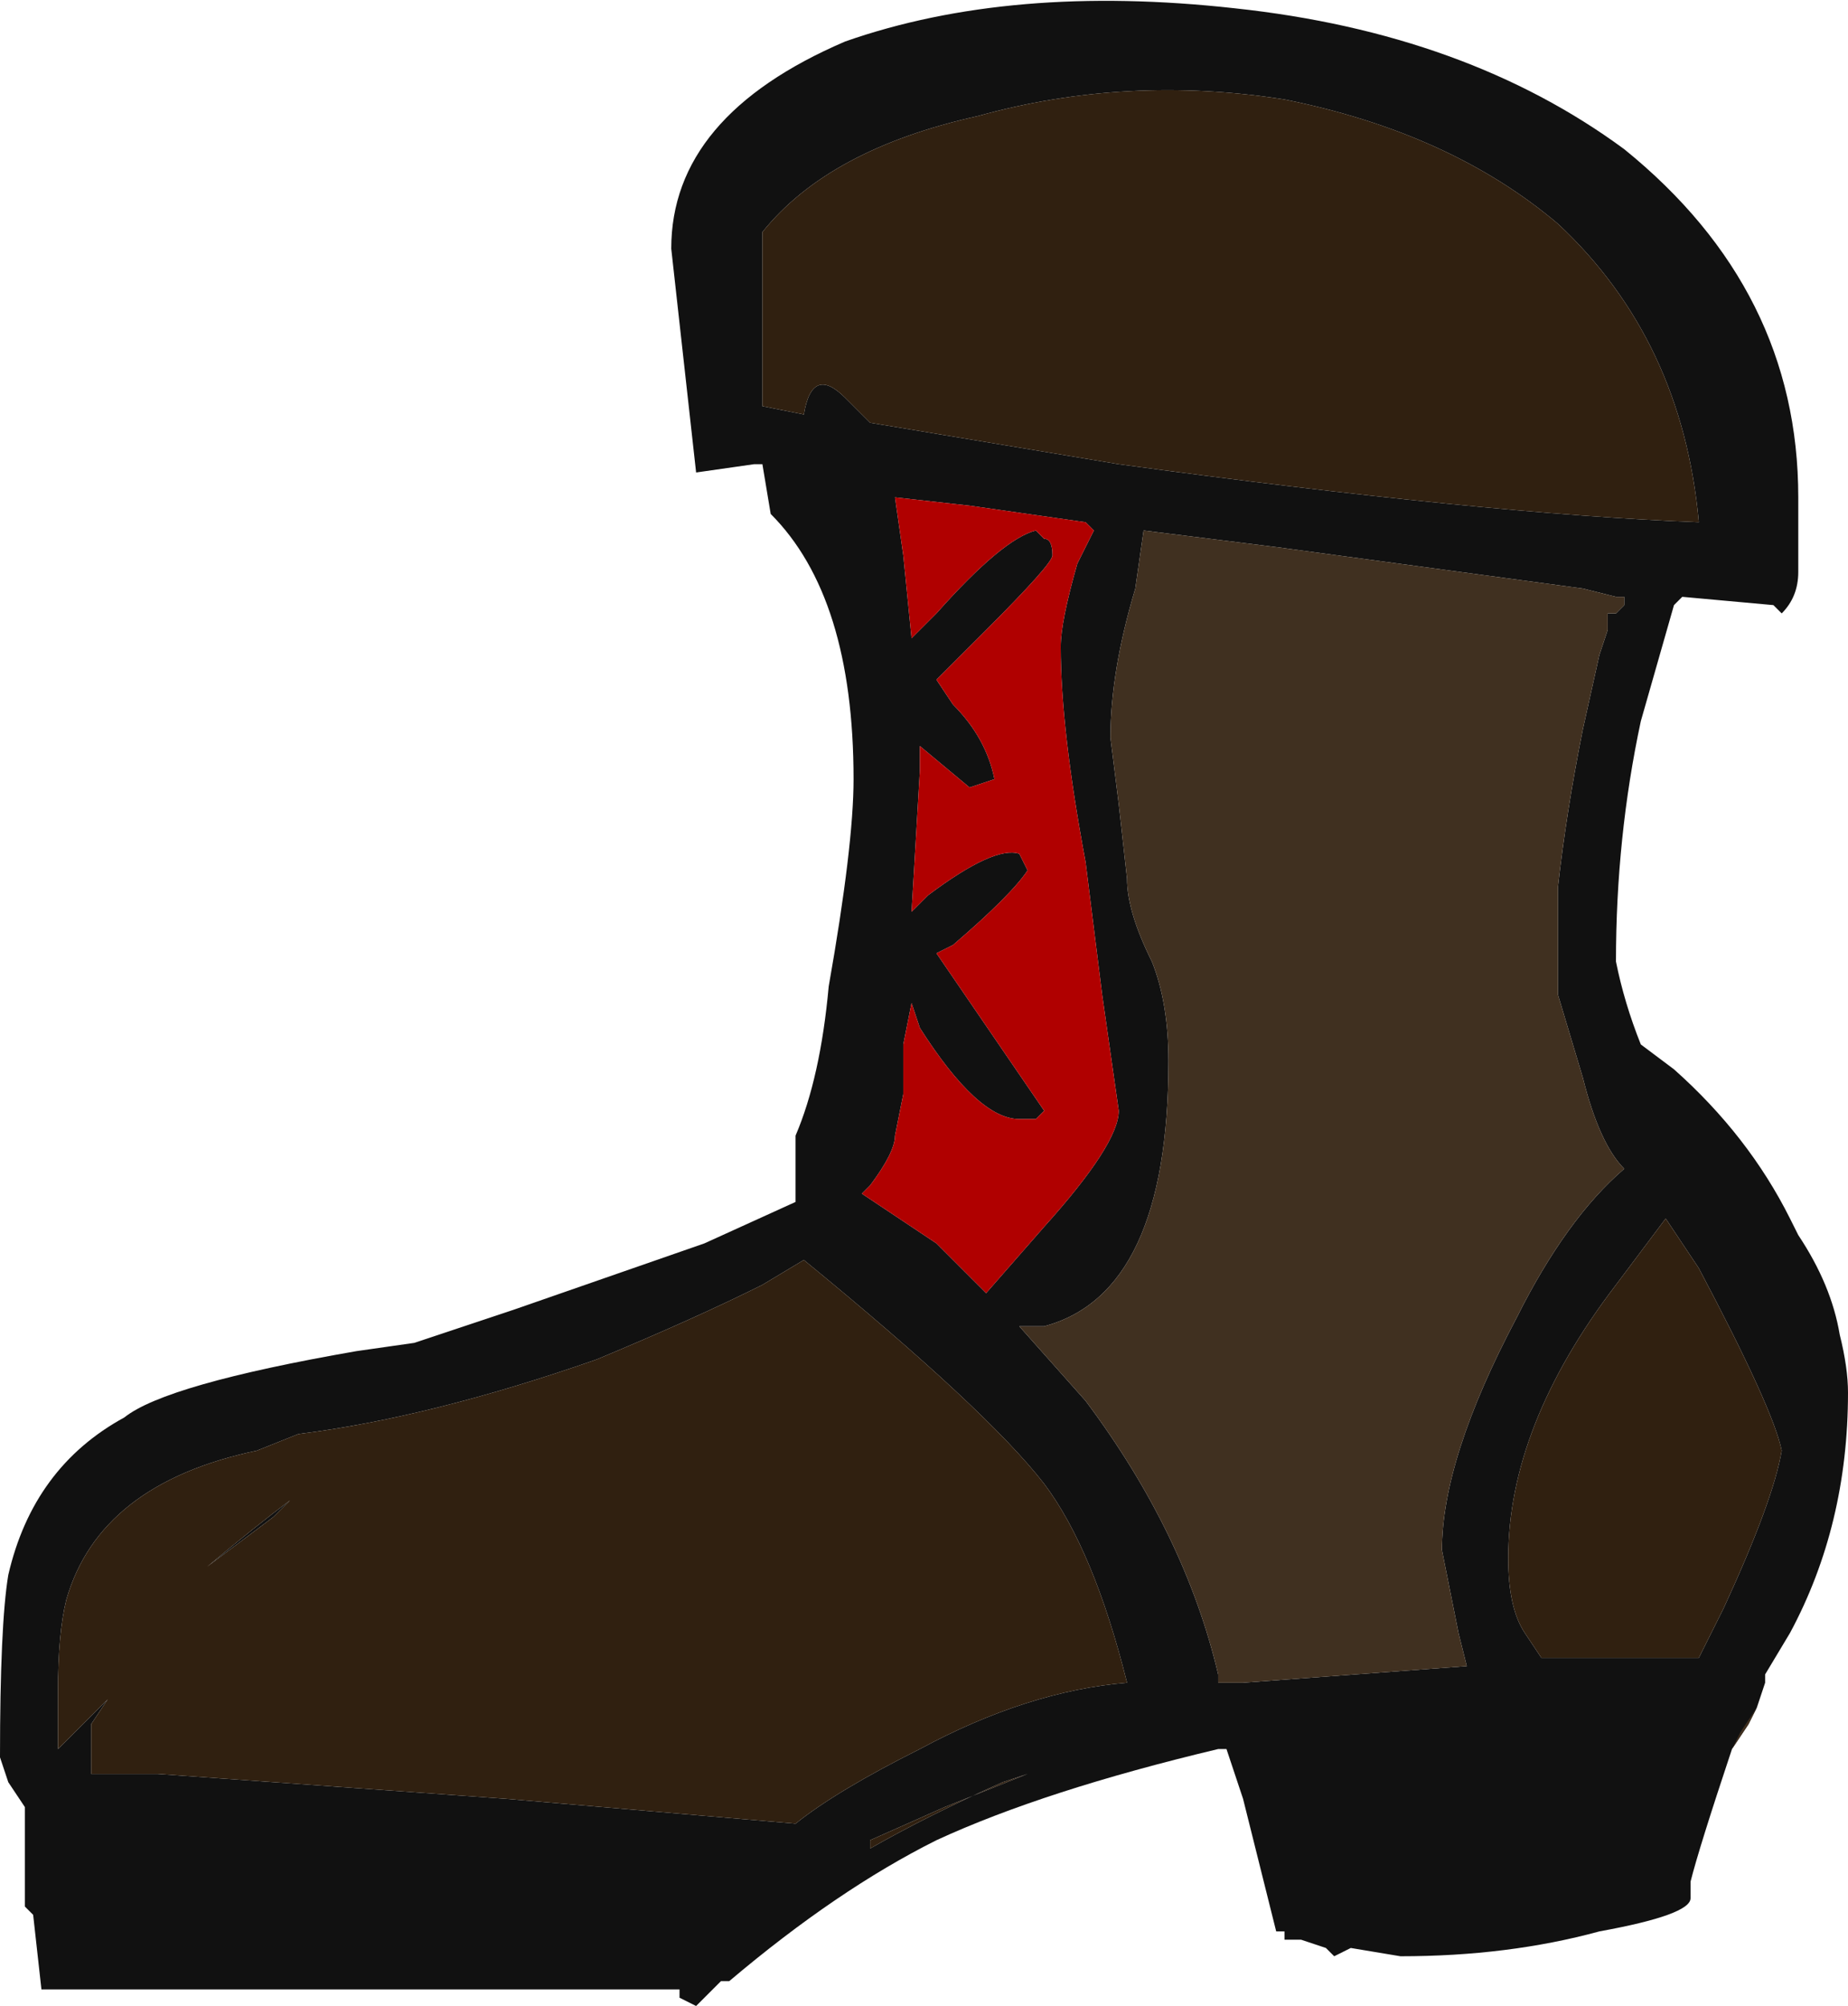 <?xml version="1.0" encoding="UTF-8" standalone="no"?>
<svg xmlns:ffdec="https://www.free-decompiler.com/flash" xmlns:xlink="http://www.w3.org/1999/xlink" ffdec:objectType="shape" height="12.1px" width="11.15px" xmlns="http://www.w3.org/2000/svg">
  <g transform="matrix(1.0, 0.0, 0.0, 1.0, 5.4, 12.0)">
    <path d="M0.5 -11.3 Q-0.4 -11.1 -0.8 -10.6 L-0.8 -9.55 -0.55 -9.5 Q-0.5 -9.8 -0.3 -9.6 L-0.15 -9.45 1.35 -9.2 Q3.55 -8.9 4.85 -8.85 4.75 -9.95 4.0 -10.65 3.35 -11.2 2.35 -11.4 1.4 -11.55 0.5 -11.3 M0.0 -9.0 L0.05 -8.65 0.1 -8.15 0.25 -8.3 Q0.65 -8.75 0.85 -8.8 L0.9 -8.75 Q0.95 -8.75 0.95 -8.65 0.95 -8.6 0.55 -8.2 L0.25 -7.9 0.35 -7.75 Q0.55 -7.55 0.6 -7.3 L0.45 -7.25 0.15 -7.5 0.15 -7.35 0.1 -6.5 0.2 -6.6 Q0.6 -6.9 0.75 -6.85 L0.8 -6.75 Q0.7 -6.6 0.35 -6.3 L0.25 -6.25 0.9 -5.3 0.85 -5.25 0.75 -5.25 Q0.5 -5.25 0.15 -5.8 L0.1 -5.95 0.05 -5.7 0.05 -5.4 0.0 -5.15 Q0.0 -5.05 -0.15 -4.85 L-0.2 -4.8 0.25 -4.5 0.55 -4.2 0.9 -4.6 Q1.35 -5.1 1.35 -5.3 L1.25 -6.0 1.15 -6.8 Q1.0 -7.6 1.0 -8.1 1.0 -8.25 1.1 -8.6 L1.2 -8.8 1.15 -8.85 0.45 -8.95 0.0 -9.0 M1.35 -7.15 L1.4 -6.7 Q1.4 -6.5 1.55 -6.2 1.65 -5.95 1.65 -5.6 1.65 -4.2 0.9 -4.0 L0.75 -4.0 1.15 -3.55 Q1.75 -2.75 1.95 -1.9 L1.95 -1.85 2.1 -1.85 3.45 -1.95 3.4 -2.15 Q3.35 -2.4 3.3 -2.65 3.3 -3.2 3.75 -4.05 4.05 -4.65 4.4 -4.95 4.25 -5.1 4.15 -5.5 L4.0 -6.0 4.0 -6.65 Q4.05 -7.1 4.15 -7.6 L4.25 -8.05 4.3 -8.2 4.3 -8.3 4.35 -8.3 4.4 -8.35 4.4 -8.4 4.35 -8.4 4.15 -8.45 2.3 -8.7 1.5 -8.8 1.45 -8.45 Q1.3 -7.95 1.3 -7.55 L1.35 -7.15 M-5.25 -0.5 L-5.25 -1.1 -5.35 -1.25 -5.4 -1.4 Q-5.4 -2.2 -5.35 -2.5 -5.2 -3.15 -4.65 -3.45 -4.4 -3.65 -3.25 -3.85 L-2.9 -3.9 -2.3 -4.1 -1.15 -4.5 -0.6 -4.75 Q-0.6 -4.95 -0.6 -5.15 -0.45 -5.5 -0.4 -6.05 -0.25 -6.9 -0.25 -7.3 -0.25 -8.4 -0.75 -8.9 L-0.8 -9.2 -0.85 -9.2 -1.2 -9.15 -1.35 -10.5 Q-1.35 -11.3 -0.3 -11.75 0.7 -12.1 2.05 -11.95 3.45 -11.8 4.4 -11.1 5.45 -10.25 5.45 -9.0 L5.45 -8.55 Q5.45 -8.4 5.35 -8.3 L5.3 -8.35 4.75 -8.4 4.7 -8.35 4.5 -7.65 Q4.35 -6.95 4.35 -6.2 4.4 -5.95 4.5 -5.7 L4.7 -5.55 Q5.15 -5.15 5.4 -4.65 L5.45 -4.55 Q5.65 -4.25 5.7 -3.95 5.75 -3.75 5.75 -3.6 5.75 -2.8 5.4 -2.15 L5.25 -1.9 5.25 -1.85 5.2 -1.7 5.15 -1.6 5.05 -1.45 Q4.85 -0.85 4.8 -0.65 L4.8 -0.55 Q4.8 -0.45 4.25 -0.35 3.7 -0.2 3.05 -0.2 L2.75 -0.25 2.65 -0.2 2.6 -0.25 2.45 -0.3 2.35 -0.3 2.35 -0.35 2.3 -0.35 2.1 -1.15 2.0 -1.45 1.95 -1.45 Q0.9 -1.2 0.25 -0.9 -0.35 -0.6 -1.0 -0.05 L-1.05 -0.05 -1.2 0.1 -1.3 0.05 -1.3 0.0 -1.8 0.0 Q-2.9 0.0 -4.1 0.0 L-5.15 0.0 -5.2 -0.45 -5.25 -0.5 M4.65 -4.65 L4.35 -4.25 Q3.7 -3.4 3.7 -2.6 3.7 -2.3 3.8 -2.15 L3.9 -2.0 4.85 -2.0 5.0 -2.3 Q5.3 -2.95 5.35 -3.25 5.3 -3.5 4.85 -4.35 L4.65 -4.65 M0.9 -3.05 Q0.55 -3.5 -0.55 -4.4 L-0.8 -4.25 Q-1.2 -4.05 -1.8 -3.8 -2.8 -3.45 -3.6 -3.35 L-3.85 -3.25 Q-4.8 -3.05 -5.0 -2.35 -5.05 -2.15 -5.05 -1.8 L-5.05 -1.45 -4.75 -1.75 -4.85 -1.6 -4.85 -1.3 -4.45 -1.3 -2.35 -1.15 -0.6 -1.0 Q-0.35 -1.2 0.15 -1.45 0.8 -1.8 1.4 -1.85 1.2 -2.65 0.9 -3.05 M0.8 -1.3 L0.3 -1.1 -0.15 -0.9 -0.15 -0.85 Q0.2 -1.05 0.65 -1.25 L0.8 -1.3 M-3.75 -2.85 L-4.15 -2.55 Q-3.85 -2.8 -3.65 -2.95 L-3.75 -2.85" fill="#111111" fill-rule="evenodd" stroke="none"/>
    <path d="M1.35 -7.15 L1.3 -7.55 Q1.3 -7.95 1.45 -8.45 L1.5 -8.8 2.3 -8.7 4.15 -8.45 4.35 -8.4 4.4 -8.4 4.4 -8.35 4.35 -8.3 4.3 -8.3 4.3 -8.2 4.25 -8.05 4.15 -7.6 Q4.05 -7.1 4.0 -6.65 L4.0 -6.0 4.15 -5.5 Q4.25 -5.1 4.4 -4.95 4.05 -4.65 3.75 -4.05 3.3 -3.2 3.3 -2.65 3.35 -2.4 3.4 -2.15 L3.45 -1.95 2.1 -1.85 1.95 -1.85 1.95 -1.9 Q1.75 -2.75 1.15 -3.55 L0.75 -4.0 0.9 -4.0 Q1.65 -4.2 1.65 -5.6 1.65 -5.95 1.55 -6.2 1.4 -6.5 1.4 -6.7 L1.35 -7.15 M5.2 -1.7 L5.1 -1.55 5.05 -1.45 5.15 -1.6 5.2 -1.7" fill="#403020" fill-rule="evenodd" stroke="none"/>
    <path d="M0.5 -11.3 Q1.4 -11.55 2.35 -11.4 3.35 -11.2 4.0 -10.65 4.75 -9.95 4.85 -8.85 3.55 -8.9 1.35 -9.2 L-0.15 -9.45 -0.3 -9.6 Q-0.5 -9.8 -0.55 -9.5 L-0.8 -9.55 -0.8 -10.6 Q-0.4 -11.1 0.5 -11.3 M-5.2 -0.45 L-5.25 -0.5 -5.2 -0.45 M0.8 -1.3 L0.65 -1.25 Q0.2 -1.05 -0.15 -0.85 L-0.15 -0.9 0.3 -1.1 0.8 -1.3 M0.9 -3.05 Q1.2 -2.65 1.4 -1.85 0.8 -1.8 0.15 -1.45 -0.35 -1.2 -0.6 -1.0 L-2.35 -1.15 -4.45 -1.3 -4.85 -1.3 -4.85 -1.6 -4.75 -1.75 -5.05 -1.45 -5.05 -1.8 Q-5.05 -2.15 -5.0 -2.35 -4.8 -3.05 -3.85 -3.25 L-3.6 -3.35 Q-2.8 -3.45 -1.8 -3.8 -1.2 -4.05 -0.8 -4.25 L-0.55 -4.4 Q0.55 -3.5 0.9 -3.05 M4.65 -4.65 L4.85 -4.35 Q5.3 -3.5 5.35 -3.25 5.3 -2.95 5.0 -2.3 L4.85 -2.0 3.9 -2.0 3.8 -2.15 Q3.7 -2.3 3.7 -2.6 3.7 -3.4 4.35 -4.25 L4.65 -4.65 M-3.75 -2.85 L-3.65 -2.95 Q-3.85 -2.8 -4.15 -2.55 L-3.75 -2.85" fill="#302010" fill-rule="evenodd" stroke="none"/>
    <path d="M0.0 -9.0 L0.45 -8.95 1.15 -8.85 1.2 -8.8 1.1 -8.6 Q1.0 -8.25 1.0 -8.1 1.0 -7.6 1.15 -6.8 L1.25 -6.0 1.35 -5.3 Q1.35 -5.1 0.9 -4.6 L0.55 -4.2 0.25 -4.5 -0.2 -4.8 -0.15 -4.85 Q0.0 -5.05 0.0 -5.15 L0.05 -5.4 0.05 -5.7 0.1 -5.95 0.15 -5.8 Q0.5 -5.25 0.75 -5.25 L0.85 -5.25 0.9 -5.3 0.25 -6.25 0.35 -6.3 Q0.7 -6.6 0.8 -6.75 L0.75 -6.85 Q0.6 -6.9 0.2 -6.6 L0.1 -6.5 0.15 -7.35 0.15 -7.5 0.45 -7.25 0.6 -7.3 Q0.55 -7.55 0.35 -7.75 L0.25 -7.9 0.55 -8.2 Q0.95 -8.6 0.95 -8.65 0.95 -8.75 0.9 -8.75 L0.85 -8.8 Q0.65 -8.75 0.25 -8.3 L0.1 -8.15 0.05 -8.65 0.0 -9.0" fill="#b00000" fill-rule="evenodd" stroke="none"/>
  </g>
</svg>
